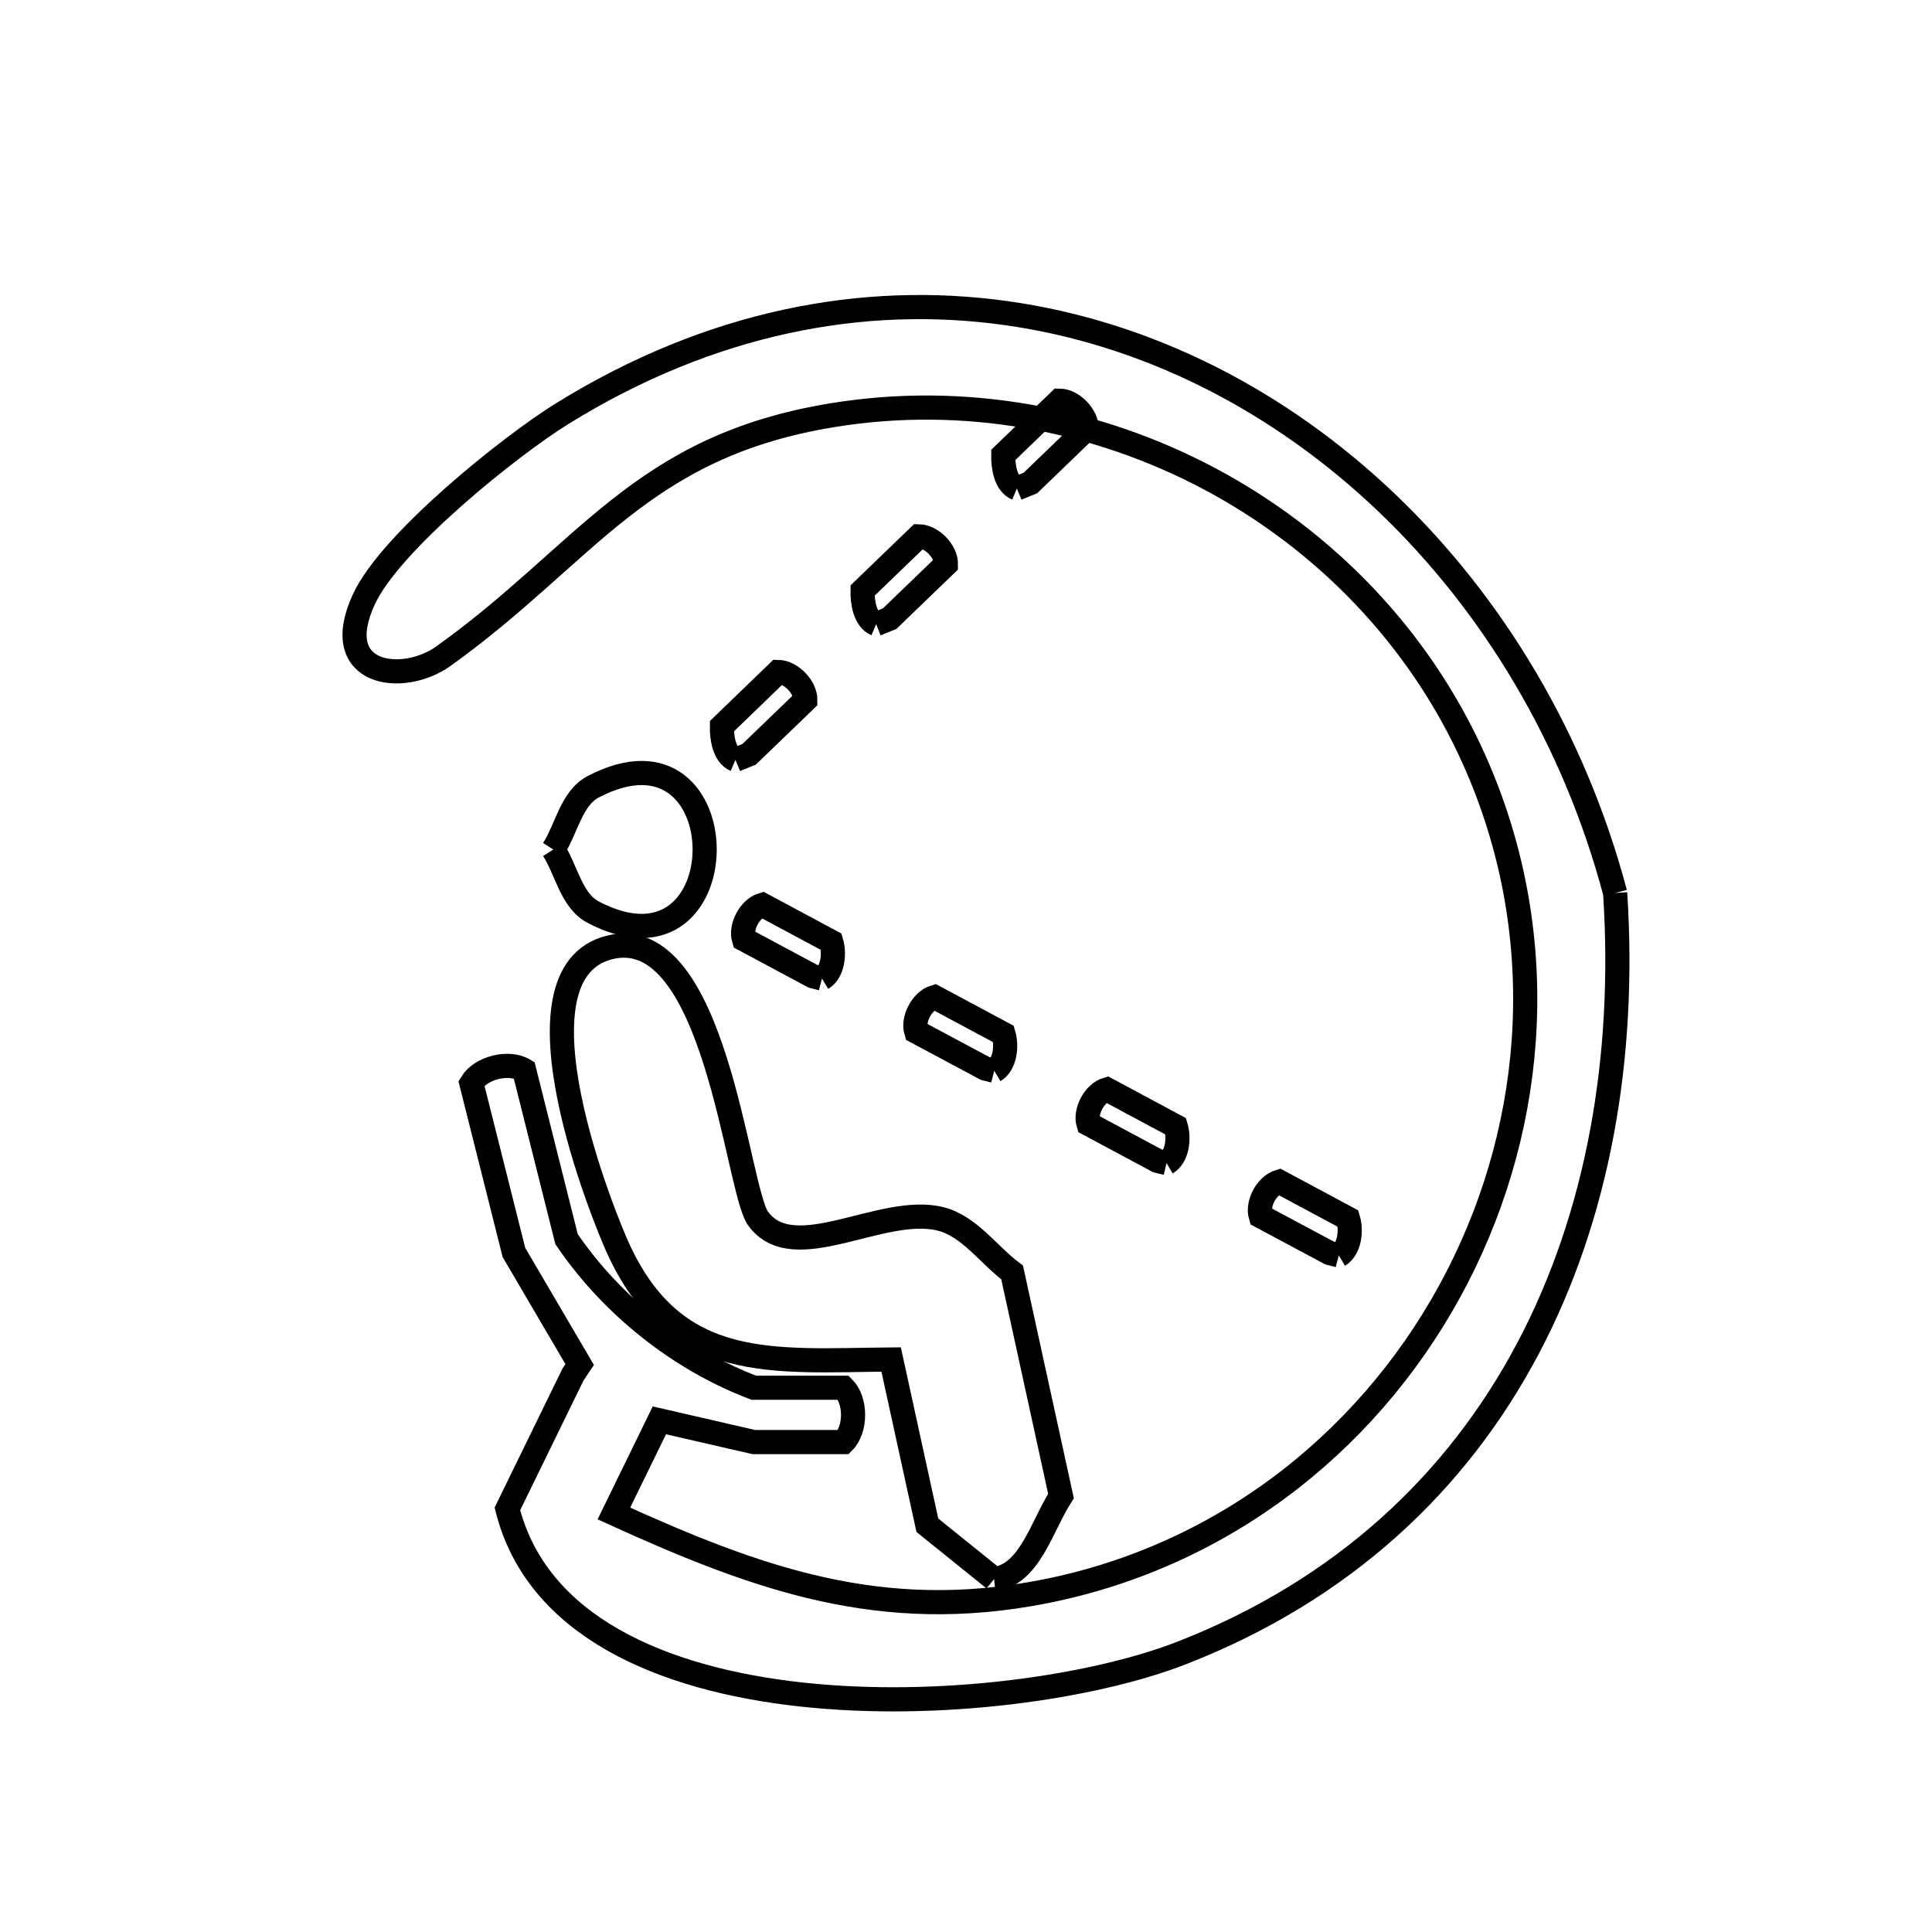 <svg xmlns="http://www.w3.org/2000/svg" viewBox="0.0 0.0 24.0 24.0" height="200px" width="200px"><path fill="none" stroke="black" stroke-width=".3" stroke-opacity="1.0"  filling="0" d="M12.632 6.068 L12.632 6.068 C12.493 6.01 12.46 5.801 12.463 5.651 L13.162 4.977 C13.323 4.979 13.502 5.164 13.499 5.326 L12.8 6 C12.744 6.023 12.688 6.045 12.632 6.068 L12.632 6.068"></path>
<path fill="none" stroke="black" stroke-width=".3" stroke-opacity="1.0"  filling="0" d="M10.884 7.753 L10.884 7.753 C10.746 7.695 10.712 7.486 10.715 7.336 L11.414 6.662 C11.576 6.665 11.754 6.849 11.751 7.011 L11.052 7.685 C10.996 7.708 10.94 7.731 10.884 7.753 L10.884 7.753"></path>
<path fill="none" stroke="black" stroke-width=".3" stroke-opacity="1.0"  filling="0" d="M9.136 9.439 L9.136 9.439 C8.998 9.38 8.965 9.171 8.968 9.021 L9.666 8.347 C9.828 8.35 10.006 8.535 10.004 8.697 L9.305 9.371 C9.249 9.394 9.192 9.416 9.136 9.439 L9.136 9.439"></path>
<path fill="none" stroke="black" stroke-width=".3" stroke-opacity="1.0"  filling="0" d="M6.873 10.553 L6.873 10.553 C7.039 10.293 7.097 9.916 7.37 9.773 C9.215 8.808 9.215 12.297 7.37 11.332 C7.097 11.189 7.039 10.812 6.873 10.553 L6.873 10.553"></path>
<path fill="none" stroke="black" stroke-width=".3" stroke-opacity="1.0"  filling="0" d="M20.064 11.093 L20.064 11.093 C20.196 13.127 19.857 15.095 18.981 16.751 C18.105 18.407 16.692 19.75 14.676 20.535 C13.586 20.959 11.676 21.239 9.947 21.049 C8.218 20.859 6.669 20.199 6.303 18.744 L7.118 17.075 C7.146 17.034 7.173 16.993 7.201 16.951 L7.201 16.951 C6.929 16.487 6.656 16.022 6.384 15.558 L5.856 13.457 C5.972 13.264 6.318 13.177 6.511 13.293 L7.038 15.393 C7.594 16.213 8.439 16.889 9.365 17.239 L10.478 17.239 C10.637 17.398 10.637 17.755 10.478 17.914 L9.365 17.914 C8.974 17.824 8.582 17.734 8.191 17.644 L7.626 18.801 C9.424 19.62 10.953 20.167 12.97 19.771 C15.285 19.315 17.103 17.804 18.1 15.869 C19.097 13.934 19.274 11.575 18.306 9.423 C17.625 7.909 16.451 6.709 15.038 5.954 C13.625 5.2 11.974 4.89 10.339 5.158 C7.945 5.549 7.288 6.878 5.507 8.152 C5.006 8.51 4.078 8.399 4.521 7.443 C4.854 6.725 6.342 5.536 6.983 5.139 C8.826 3.997 10.725 3.642 12.494 3.889 C14.263 4.135 15.903 4.983 17.227 6.246 C18.55 7.509 19.558 9.186 20.064 11.093 L20.064 11.093"></path>
<path fill="none" stroke="black" stroke-width=".3" stroke-opacity="1.0"  filling="0" d="M10.211 12.156 L10.211 12.156 C10.173 12.146 10.135 12.136 10.097 12.127 L9.241 11.668 C9.194 11.513 9.315 11.287 9.47 11.24 L10.326 11.699 C10.371 11.849 10.346 12.075 10.211 12.156 L10.211 12.156"></path>
<path fill="none" stroke="black" stroke-width=".3" stroke-opacity="1.0"  filling="0" d="M12.351 13.302 L12.351 13.302 C12.313 13.292 12.275 13.282 12.237 13.273 L11.381 12.815 C11.334 12.66 11.455 12.433 11.609 12.386 L12.466 12.845 C12.511 12.995 12.486 13.221 12.351 13.302 L12.351 13.302"></path>
<path fill="none" stroke="black" stroke-width=".3" stroke-opacity="1.0"  filling="0" d="M14.491 14.448 L14.491 14.448 C14.453 14.439 14.415 14.429 14.377 14.42 L13.521 13.961 C13.474 13.806 13.595 13.58 13.75 13.533 L14.606 13.992 C14.651 14.142 14.626 14.368 14.491 14.448 L14.491 14.448"></path>
<path fill="none" stroke="black" stroke-width=".3" stroke-opacity="1.0"  filling="0" d="M16.631 15.595 L16.631 15.595 C16.593 15.585 16.555 15.576 16.517 15.566 L15.661 15.108 C15.614 14.953 15.735 14.726 15.89 14.679 L16.746 15.138 C16.791 15.288 16.766 15.514 16.631 15.595 L16.631 15.595"></path>
<path fill="none" stroke="black" stroke-width=".3" stroke-opacity="1.0"  filling="0" d="M12.349 19.615 L12.349 19.615 C12.073 19.392 11.796 19.17 11.52 18.947 L11.07 16.888 C9.609 16.9 8.386 17.062 7.675 15.501 C7.52 15.162 6.256 12.093 7.574 11.769 C8.888 11.446 9.153 14.772 9.417 15.137 C9.861 15.747 10.949 14.96 11.682 15.141 C12.042 15.231 12.276 15.585 12.573 15.807 L13.18 18.584 C12.942 18.955 12.788 19.568 12.349 19.615 L12.349 19.615"></path></svg>